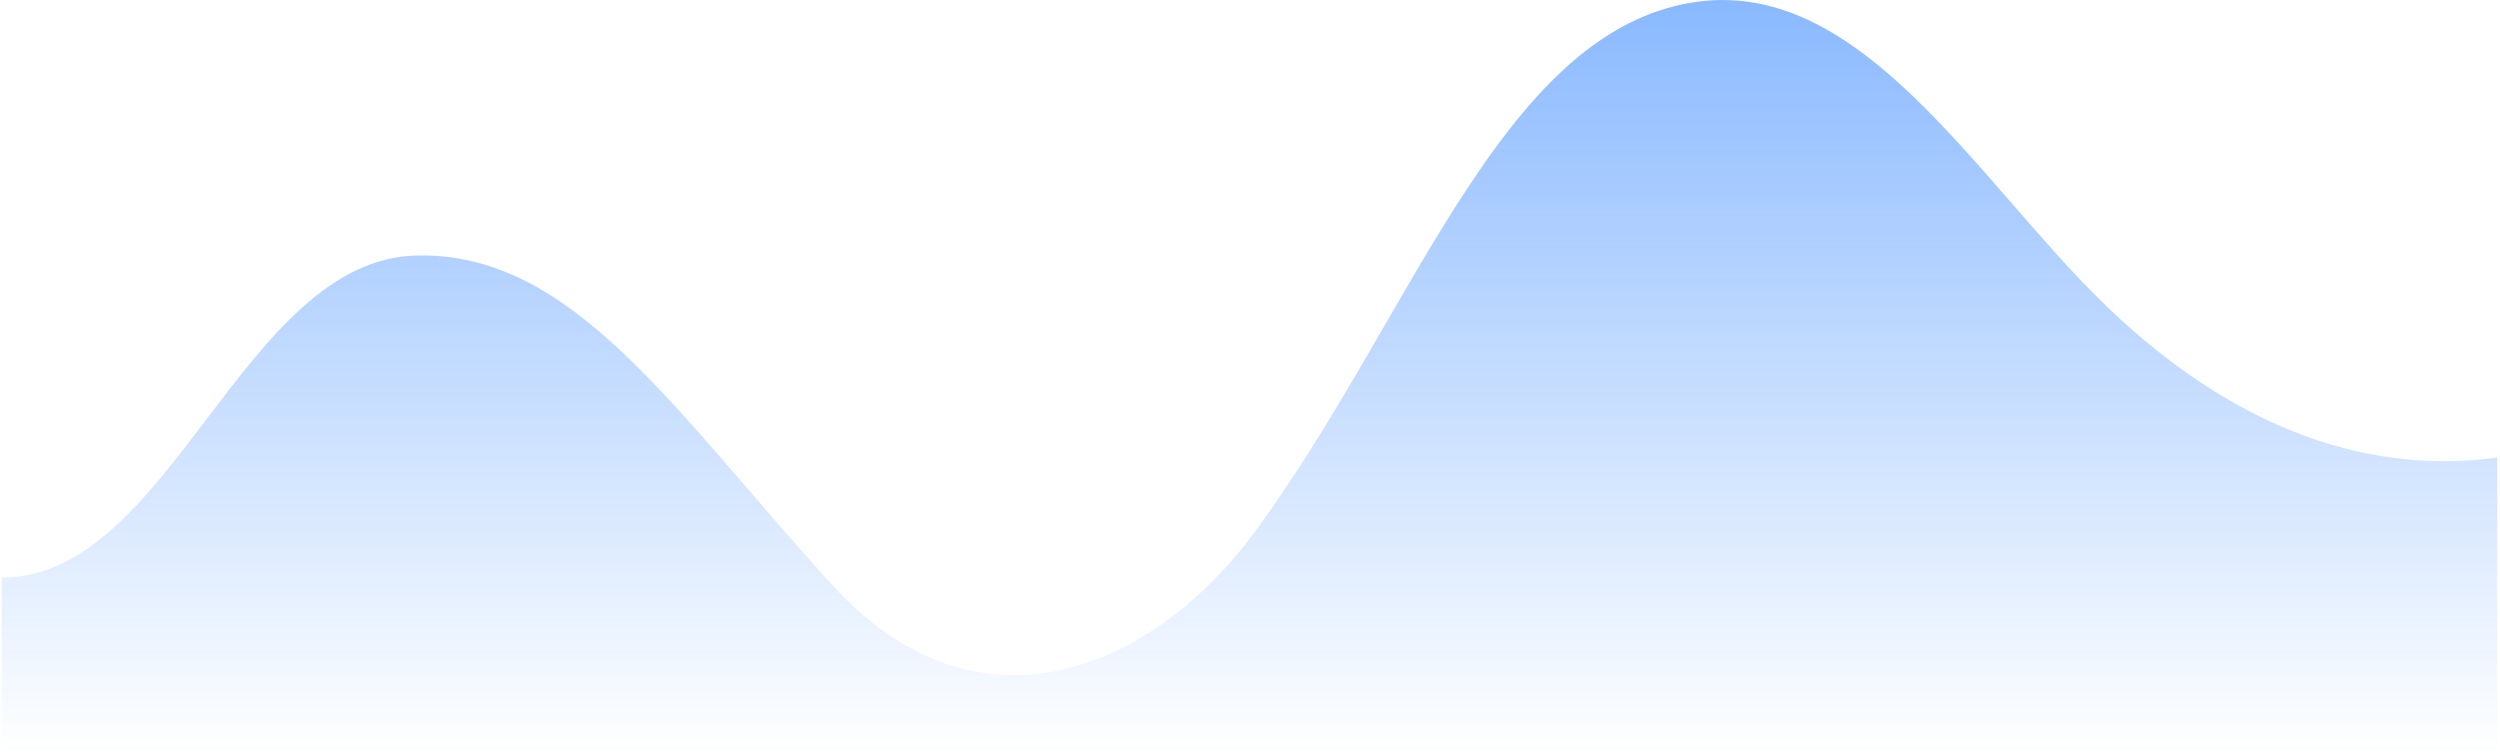 ﻿<?xml version="1.0" encoding="utf-8"?>
<svg version="1.1" xmlns:xlink="http://www.w3.org/1999/xlink" width="305px" height="92px" xmlns="http://www.w3.org/2000/svg">
  <defs>
    <linearGradient gradientUnits="userSpaceOnUse" x1="152.5" y1="0" x2="152.5" y2="92" id="LinearGradient91">
      <stop id="Stop92" stop-color="#0066ff" stop-opacity="0.459" offset="0" />
      <stop id="Stop93" stop-color="#0066ff" stop-opacity="0" offset="1" />
    </linearGradient>
  </defs>
  <g transform="matrix(1 0 0 1 -917 -660 )">
    <path d="M 304.665 55.805  C 304.665 55.805  304.726 55.805  304.726 55.805  C 293.174 57.455  274.409 55.683  254.055 34.412  C 238.347 17.909  224.289 -5.012  203.446 0.978  C 182.053 7.151  171.54 39.852  153.02 64.973  C 140.856 81.477  119.463 91.012  101.554 71.391  C 82.362 50.365  70.015 30.745  50.883 31.173  C 29.613 31.6  20.872 70.475  0.213 70.475  C 0.213 70.475  0.213 91.929  0.213 91.929  C 0.213 91.929  304.665 91.929  304.665 91.929  C 304.665 91.929  304.665 55.805  304.665 55.805  Z " fill-rule="nonzero" fill="url(#LinearGradient91)" stroke="none" transform="matrix(1 0 0 1 917 660 )" />
  </g>
</svg>